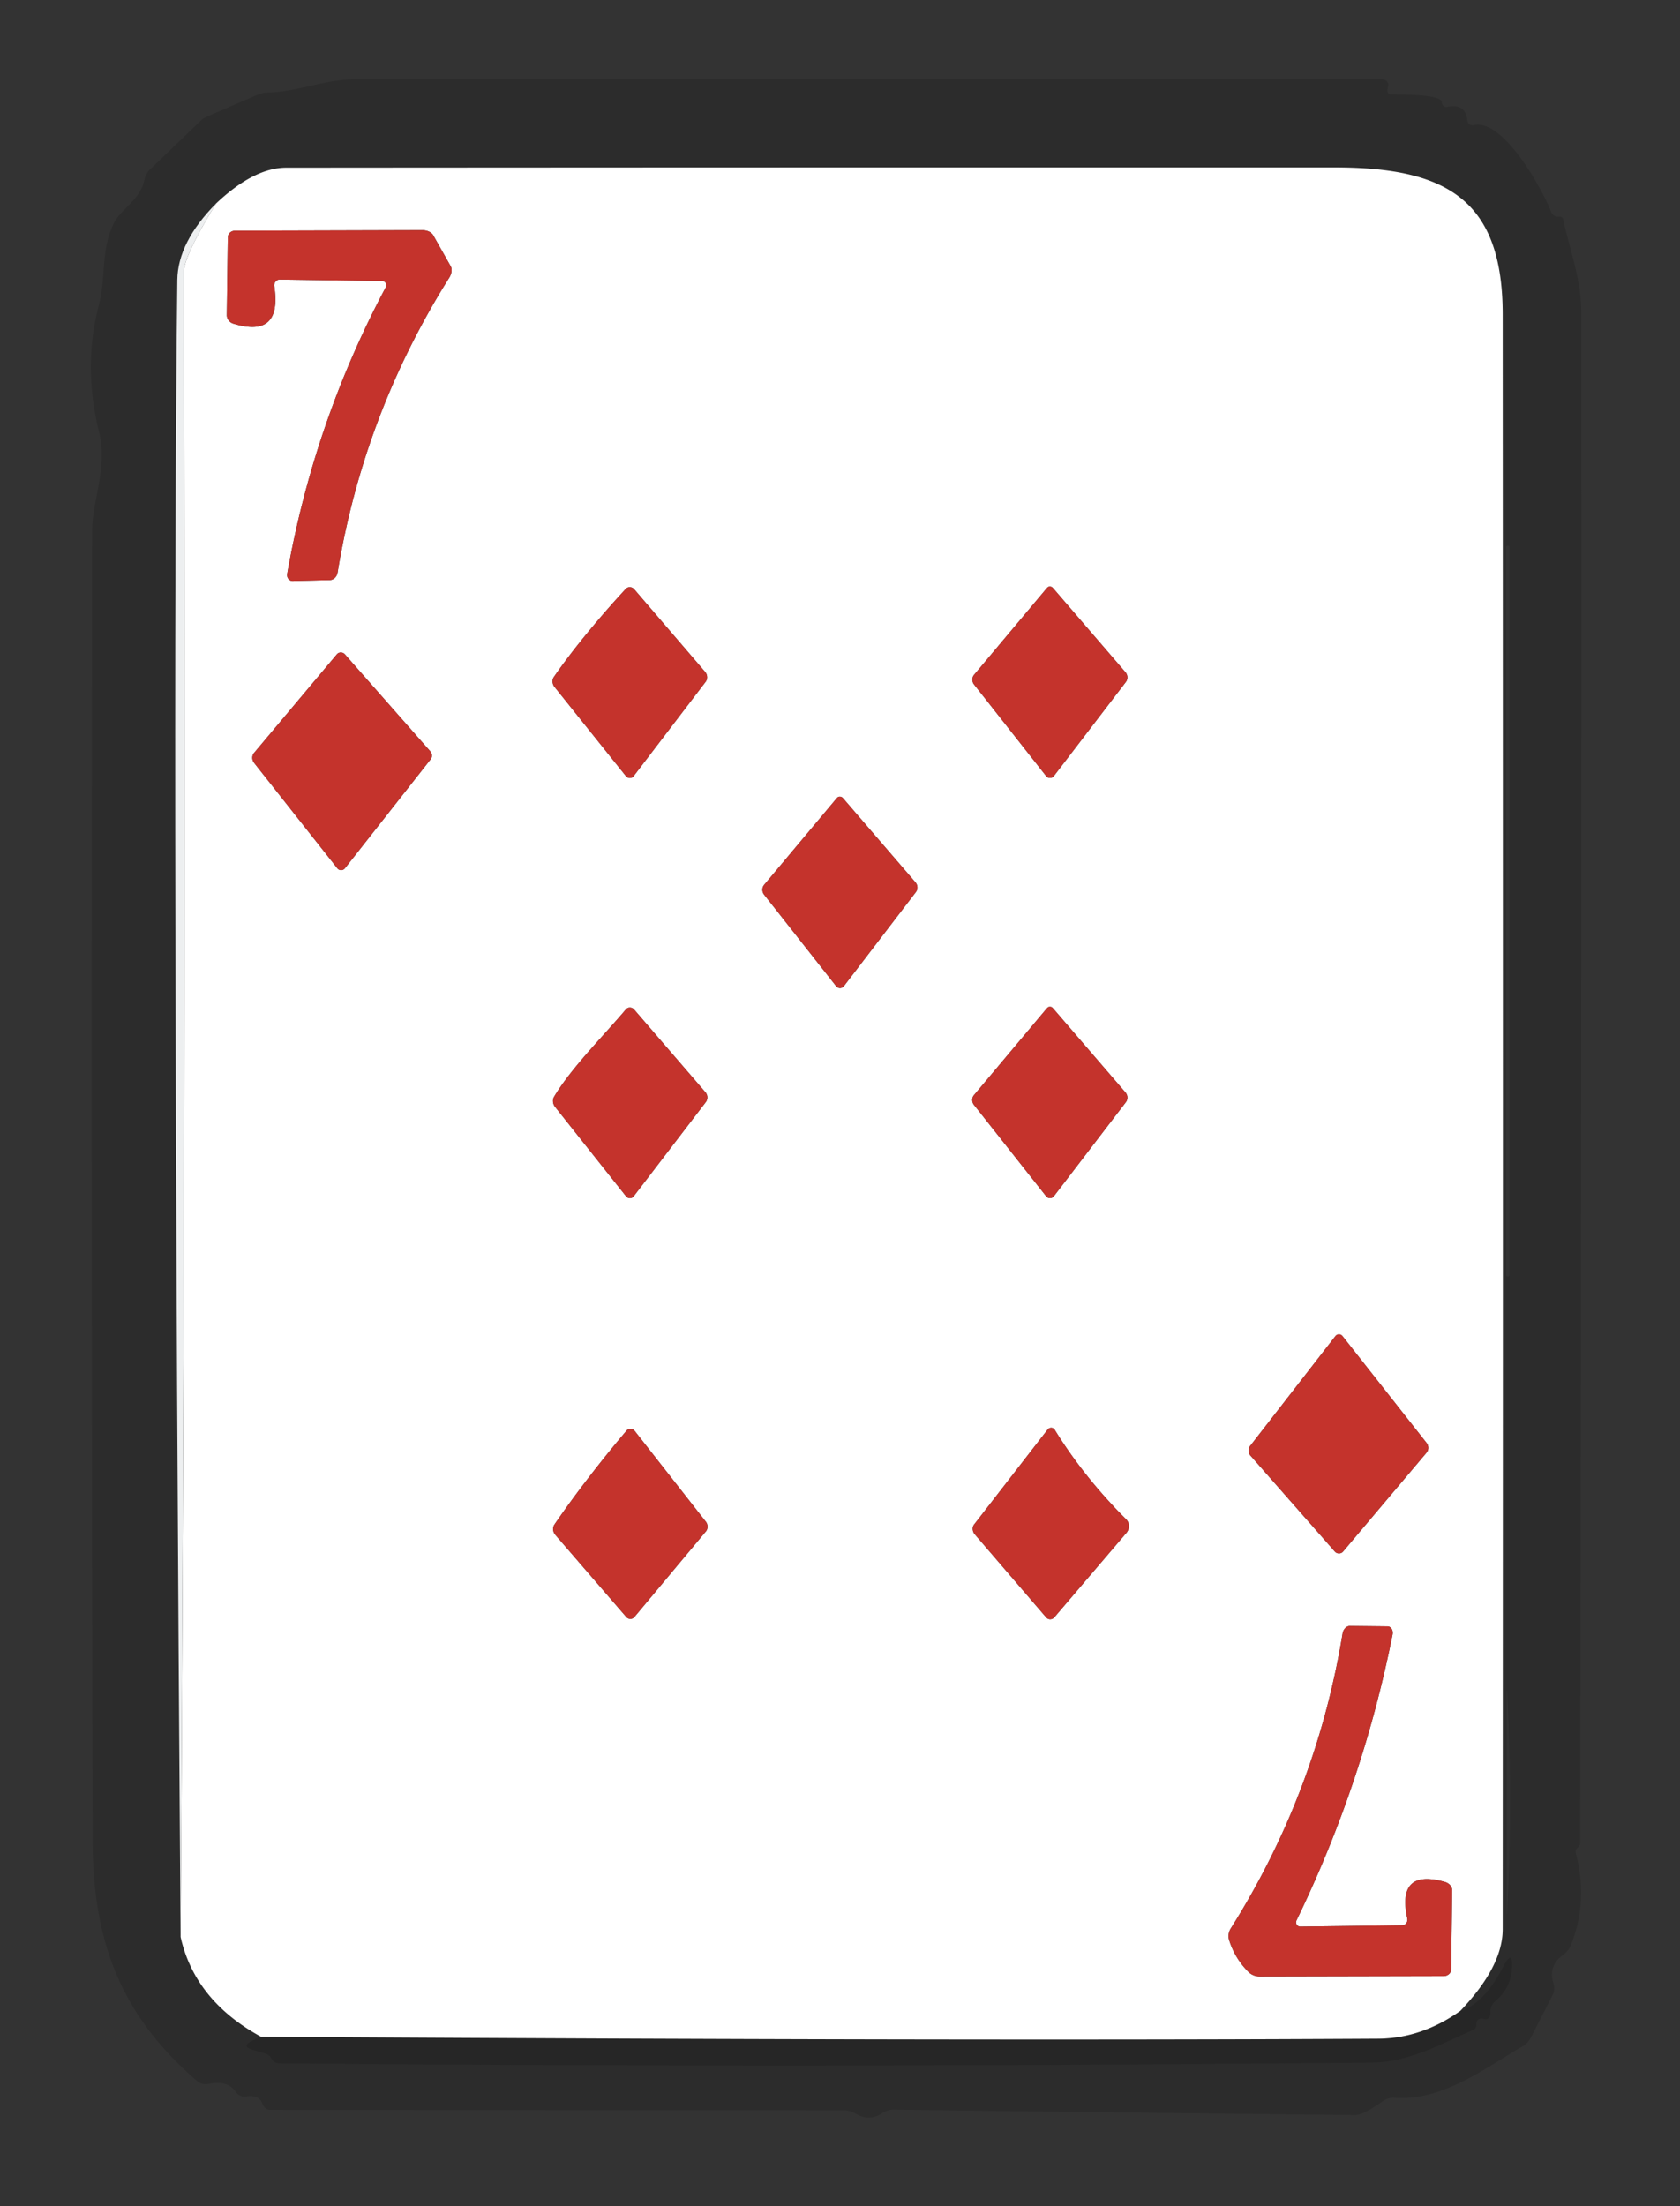 <?xml version="1.0" encoding="UTF-8" standalone="no"?>
<svg xmlns="http://www.w3.org/2000/svg" version="1.2" baseProfile="tiny" viewBox="0 0 128 168">
<rect x="0" y="0" width="128" height="168" fill="#333333" stroke="none"/>
<g stroke-width="0.00" fill="none" stroke-linecap="butt">
<path stroke="#e0e0e0" stroke-opacity="0.569" vector-effect="non-scaling-stroke" d="
  M 13.76 147.50
  Q 14.85 152.35 19.89 155.10"
/>
<path stroke="#e0e0e0" stroke-opacity="0.569" vector-effect="non-scaling-stroke" d="
  M 111.25 153.14
  Q 114.48 149.76 114.49 146.93
  Q 114.52 85.44 114.49 23.95
  C 114.49 15.20 110.19 12.76 101.73 12.75
  Q 61.77 12.74 21.81 12.77
  Q 19.35 12.77 16.46 15.50"
/>
<path stroke="#cccbcb" stroke-opacity="0.627" vector-effect="non-scaling-stroke" d="
  M 111.25 153.14
  Q 108.29 155.23 105.00 155.25
  Q 73.56 155.43 19.89 155.10"
/>
<path stroke="#f9fafa" stroke-opacity="0.988" vector-effect="non-scaling-stroke" d="
  M 13.76 147.50
  Q 14.18 84.12 14.00 20.75
  Q 14.00 19.51 16.46 15.50"
/>
<path stroke="#e29996" vector-effect="non-scaling-stroke" d="
  M 21.32 21.29
  L 29.13 21.40
  A 0.33 0.31 -75.4 0 1 29.39 21.88
  Q 23.91 32.18 21.88 43.71
  A 0.46 0.42 -85.5 0 0 22.30 44.24
  L 25.14 44.17
  A 0.68 0.60 -85.8 0 0 25.72 43.60
  Q 27.71 31.51 34.22 21.16
  A 1.00 0.68 -48.7 0 0 34.33 20.26
  L 33.01 17.92
  A 1.04 0.72 -9.7 0 0 32.17 17.53
  L 17.89 17.57
  A 0.54 0.51 -0.6 0 0 17.36 18.08
  L 17.28 24.00
  A 0.71 0.67 8.7 0 0 17.79 24.65
  Q 21.50 25.78 20.90 21.80
  A 0.44 0.42 85.9 0 1 21.32 21.29"
/>
<path stroke="#e29996" vector-effect="non-scaling-stroke" d="
  M 47.68 44.84
  C 45.88 46.78 43.69 49.38 42.20 51.55
  A 0.67 0.61 43.3 0 0 42.26 52.32
  L 47.69 59.10
  A 0.38 0.36 43.9 0 0 48.27 59.11
  L 53.76 51.92
  A 0.62 0.59 43.5 0 0 53.72 51.16
  L 48.32 44.87
  A 0.44 0.42 46.3 0 0 47.68 44.84"
/>
<path stroke="#e29996" vector-effect="non-scaling-stroke" d="
  M 79.78 44.76
  L 74.22 51.38
  A 0.60 0.57 46.4 0 0 74.22 52.13
  L 79.71 59.10
  A 0.37 0.37 0.0 0 0 80.29 59.10
  L 85.78 51.93
  A 0.60 0.58 43.0 0 0 85.74 51.18
  L 80.22 44.77
  A 0.30 0.28 44.5 0 0 79.78 44.76"
/>
<path stroke="#e29996" vector-effect="non-scaling-stroke" d="
  M 32.81 57.82
  A 0.48 0.47 43.0 0 0 32.78 57.21
  L 26.28 49.83
  A 0.41 0.40 44.2 0 0 25.66 49.83
  L 19.36 57.33
  A 0.62 0.58 46.8 0 0 19.36 58.09
  L 25.70 66.12
  A 0.37 0.37 -43.6 0 0 26.28 66.12
  L 32.81 57.82"
/>
<path stroke="#e29996" vector-effect="non-scaling-stroke" d="
  M 63.77 60.76
  L 58.22 67.38
  A 0.61 0.58 46.4 0 0 58.22 68.13
  L 63.71 75.10
  A 0.37 0.37 -45.4 0 0 64.29 75.10
  L 69.78 67.93
  A 0.60 0.58 43.0 0 0 69.74 67.18
  L 64.22 60.77
  A 0.31 0.29 45.1 0 0 63.77 60.76"
/>
<path stroke="#e29996" vector-effect="non-scaling-stroke" d="
  M 47.69 76.86
  C 46.05 78.81 43.54 81.30 42.22 83.51
  A 0.73 0.65 42.6 0 0 42.30 84.30
  L 47.70 91.10
  A 0.37 0.36 44.2 0 0 48.28 91.10
  L 53.77 83.93
  A 0.60 0.60 43.8 0 0 53.75 83.18
  L 48.31 76.87
  A 0.42 0.40 44.7 0 0 47.69 76.86"
/>
<path stroke="#e29996" vector-effect="non-scaling-stroke" d="
  M 79.78 76.76
  L 74.21 83.39
  A 0.60 0.57 46.4 0 0 74.21 84.14
  L 79.71 91.10
  A 0.37 0.37 0.0 0 0 80.29 91.10
  L 85.78 83.93
  A 0.60 0.58 43.0 0 0 85.74 83.18
  L 80.22 76.77
  A 0.29 0.29 45.7 0 0 79.78 76.76"
/>
<path stroke="#e29996" vector-effect="non-scaling-stroke" d="
  M 101.75 101.74
  L 95.25 110.11
  A 0.58 0.57 43.7 0 0 95.27 110.84
  L 101.70 118.15
  A 0.42 0.41 43.8 0 0 102.33 118.15
  L 108.69 110.62
  A 0.60 0.58 46.0 0 0 108.69 109.88
  L 102.29 101.75
  A 0.34 0.34 45.5 0 0 101.75 101.74"
/>
<path stroke="#e29996" vector-effect="non-scaling-stroke" d="
  M 47.75 108.93
  C 45.90 111.11 43.85 113.74 42.24 116.10
  A 0.68 0.62 42.4 0 0 42.31 116.88
  L 47.72 123.14
  A 0.41 0.40 43.8 0 0 48.34 123.13
  L 53.78 116.62
  A 0.61 0.58 46.0 0 0 53.77 115.87
  L 48.36 108.97
  A 0.41 0.38 46.5 0 0 47.75 108.93"
/>
<path stroke="#e29996" vector-effect="non-scaling-stroke" d="
  M 79.83 108.85
  L 74.22 116.09
  A 0.63 0.56 44.5 0 0 74.27 116.84
  L 79.72 123.18
  A 0.41 0.40 -45.5 0 0 80.33 123.16
  L 85.82 116.73
  A 0.77 0.73 -47.1 0 0 85.81 115.71
  Q 82.57 112.47 80.36 108.88
  A 0.33 0.32 -41.5 0 0 79.83 108.85"
/>
<path stroke="#e29996" vector-effect="non-scaling-stroke" d="
  M 98.78 146.24
  Q 103.83 135.84 106.10 124.47
  A 0.52 0.42 -82.3 0 0 105.72 123.85
  L 102.85 123.82
  A 0.69 0.53 -83.5 0 0 102.29 124.40
  Q 100.30 136.50 93.78 146.84
  A 1.11 1.01 -39.6 0 0 93.65 147.74
  Q 94.09 149.14 95.13 150.17
  A 1.27 1.14 -20.3 0 0 95.99 150.51
  L 109.98 150.48
  A 0.58 0.50 0.5 0 0 110.56 149.99
  L 110.64 143.95
  A 0.76 0.63 9.6 0 0 110.09 143.31
  Q 106.41 142.27 107.22 146.08
  A 0.44 0.40 82.9 0 1 106.85 146.61
  L 99.07 146.71
  A 0.33 0.32 -77.4 0 1 98.78 146.24"
/>
</g>
<path fill="#010101" fill-opacity="0.137" d="
  M 112.28 9.53
  C 114.55 9.02 117.49 14.39 118.17 16.10
  A 0.64 0.49 76.5 0 0 118.67 16.51
  L 118.86 16.51
  A 0.24 0.19 -4.2 0 1 119.09 16.67
  C 119.63 19.16 120.48 21.27 120.48 23.84
  Q 120.51 82.12 120.39 140.40
  A 0.59 0.14 -42.0 0 1 120.13 140.78
  Q 120.00 140.90 120.07 141.17
  Q 121.03 144.82 119.66 148.18
  A 1.86 1.01 -21.2 0 1 119.05 148.90
  Q 117.93 149.73 118.37 151.08
  A 1.24 0.97 -45.9 0 1 118.28 151.95
  L 116.69 155.06
  A 1.74 0.81 -75.1 0 1 116.09 155.78
  C 113.24 157.41 109.98 160.01 106.24 159.75
  A 1.41 1.37 28.3 0 0 105.34 160.01
  Q 103.89 161.06 103.25 161.06
  Q 85.66 160.88 68.06 160.65
  A 1.78 1.05 -48.9 0 0 67.16 160.95
  Q 66.25 161.54 65.24 160.98
  Q 64.74 160.70 64.32 160.70
  L 20.57 160.67
  A 0.77 0.56 76.5 0 1 19.98 160.17
  Q 19.72 159.49 18.70 159.65
  A 0.77 0.72 67.8 0 1 17.99 159.32
  Q 17.33 158.38 15.91 158.69
  A 1.06 0.91 -28.1 0 1 15.05 158.50
  C 9.34 153.59 7.08 148.06 7.06 140.22
  Q 6.94 90.33 7.02 40.43
  C 7.03 38.11 8.21 35.59 7.56 32.96
  Q 6.30 27.91 7.53 23.24
  C 8.09 21.12 7.66 19.05 8.68 16.99
  C 9.21 15.92 10.66 15.22 10.98 13.78
  A 1.73 0.88 89.5 0 1 11.40 12.93
  L 15.38 9.11
  Q 15.47 9.01 16.23 8.68
  L 19.35 7.33
  Q 20.01 7.05 20.25 7.05
  C 22.69 7.02 24.72 6.04 27.03 6.04
  Q 66.11 5.99 105.20 6.02
  A 0.55 0.41 3.7 0 1 105.77 6.50
  L 105.71 6.83
  A 0.32 0.24 -80.6 0 0 105.89 7.18
  C 106.22 7.22 109.85 7.12 109.85 7.78
  A 0.36 0.33 84.8 0 0 110.25 8.14
  Q 111.67 7.84 111.80 9.20
  A 0.39 0.39 -9.9 0 0 112.28 9.53
  Z
  M 16.46 15.50
  Q 13.55 18.44 13.51 21.32
  Q 13.09 56.84 13.76 147.50
  Q 14.85 152.35 19.89 155.10
  C 17.17 156.15 20.31 156.07 20.60 156.64
  A 0.88 0.65 73.4 0 0 21.25 157.13
  Q 62.83 157.47 104.42 157.07
  C 107.39 157.04 109.65 155.71 112.26 154.57
  A 0.39 0.34 83.1 0 0 112.48 154.25
  L 112.49 154.02
  A 0.42 0.35 10.7 0 1 113.00 153.73
  Q 113.57 153.88 113.56 153.23
  A 1.04 0.90 71.6 0 1 113.89 152.43
  Q 115.10 151.40 115.19 149.95
  Q 115.30 148.30 114.53 149.76
  Q 113.05 152.61 111.25 153.14
  Q 114.48 149.76 114.49 146.93
  Q 114.52 85.44 114.49 23.95
  C 114.49 15.20 110.19 12.76 101.73 12.75
  Q 61.77 12.74 21.81 12.77
  Q 19.35 12.77 16.46 15.50
  Z
  M 115.01 41.67
  A 0.12 0.12 0.0 0 0 114.89 41.55
  L 114.87 41.55
  A 0.12 0.12 0.0 0 0 114.75 41.67
  L 114.75 97.09
  A 0.12 0.12 0.0 0 0 114.87 97.21
  L 114.89 97.21
  A 0.12 0.12 0.0 0 0 115.01 97.09
  L 115.01 41.67
  Z
  M 114.80 129.06
  L 114.80 145.43
  Q 114.80 146.13 114.84 145.43
  Q 115.26 137.24 114.84 129.06
  Q 114.80 128.38 114.80 129.06
  Z"
/>
<path fill="#ffffff" d="
  M 111.25 153.14
  Q 108.29 155.23 105.00 155.25
  Q 73.56 155.43 19.89 155.10
  Q 14.85 152.35 13.76 147.50
  Q 14.18 84.12 14.00 20.75
  Q 14.00 19.51 16.46 15.50
  Q 19.35 12.77 21.81 12.77
  Q 61.77 12.74 101.73 12.75
  C 110.19 12.76 114.49 15.20 114.49 23.95
  Q 114.52 85.44 114.49 146.93
  Q 114.48 149.76 111.25 153.14
  Z
  M 21.32 21.29
  L 29.13 21.40
  A 0.33 0.31 -75.4 0 1 29.39 21.88
  Q 23.91 32.18 21.88 43.71
  A 0.46 0.42 -85.5 0 0 22.30 44.24
  L 25.14 44.17
  A 0.68 0.60 -85.8 0 0 25.72 43.60
  Q 27.71 31.51 34.22 21.16
  A 1.00 0.68 -48.7 0 0 34.33 20.26
  L 33.01 17.92
  A 1.04 0.72 -9.7 0 0 32.17 17.53
  L 17.89 17.57
  A 0.54 0.51 -0.6 0 0 17.36 18.08
  L 17.28 24.00
  A 0.71 0.67 8.7 0 0 17.79 24.65
  Q 21.50 25.78 20.90 21.80
  A 0.44 0.42 85.9 0 1 21.32 21.29
  Z
  M 47.68 44.84
  C 45.88 46.78 43.69 49.38 42.20 51.55
  A 0.67 0.61 43.3 0 0 42.26 52.32
  L 47.69 59.10
  A 0.38 0.36 43.9 0 0 48.27 59.11
  L 53.76 51.92
  A 0.62 0.59 43.5 0 0 53.72 51.16
  L 48.32 44.87
  A 0.44 0.42 46.3 0 0 47.68 44.84
  Z
  M 79.78 44.76
  L 74.22 51.38
  A 0.60 0.57 46.4 0 0 74.22 52.13
  L 79.71 59.10
  A 0.37 0.37 0.0 0 0 80.29 59.10
  L 85.78 51.93
  A 0.60 0.58 43.0 0 0 85.74 51.18
  L 80.22 44.77
  A 0.30 0.28 44.5 0 0 79.78 44.76
  Z
  M 32.81 57.82
  A 0.48 0.47 43.0 0 0 32.78 57.21
  L 26.28 49.83
  A 0.41 0.40 44.2 0 0 25.66 49.83
  L 19.36 57.33
  A 0.62 0.58 46.8 0 0 19.36 58.09
  L 25.70 66.12
  A 0.37 0.37 -43.6 0 0 26.28 66.12
  L 32.81 57.82
  Z
  M 63.77 60.76
  L 58.22 67.38
  A 0.61 0.58 46.4 0 0 58.22 68.13
  L 63.71 75.10
  A 0.37 0.37 -45.4 0 0 64.29 75.10
  L 69.78 67.93
  A 0.60 0.58 43.0 0 0 69.74 67.18
  L 64.22 60.77
  A 0.31 0.29 45.1 0 0 63.77 60.76
  Z
  M 47.69 76.86
  C 46.05 78.81 43.54 81.30 42.22 83.51
  A 0.73 0.65 42.6 0 0 42.30 84.30
  L 47.70 91.10
  A 0.37 0.36 44.2 0 0 48.28 91.10
  L 53.77 83.93
  A 0.60 0.60 43.8 0 0 53.75 83.18
  L 48.31 76.87
  A 0.42 0.40 44.7 0 0 47.69 76.86
  Z
  M 79.78 76.76
  L 74.21 83.39
  A 0.60 0.57 46.4 0 0 74.21 84.14
  L 79.71 91.10
  A 0.37 0.37 0.0 0 0 80.29 91.10
  L 85.78 83.93
  A 0.60 0.58 43.0 0 0 85.74 83.18
  L 80.22 76.77
  A 0.29 0.29 45.7 0 0 79.78 76.76
  Z
  M 101.75 101.74
  L 95.25 110.11
  A 0.58 0.57 43.7 0 0 95.27 110.84
  L 101.70 118.15
  A 0.42 0.41 43.8 0 0 102.33 118.15
  L 108.69 110.62
  A 0.60 0.58 46.0 0 0 108.69 109.88
  L 102.29 101.75
  A 0.34 0.34 45.5 0 0 101.75 101.74
  Z
  M 47.75 108.93
  C 45.90 111.11 43.85 113.74 42.24 116.10
  A 0.68 0.62 42.4 0 0 42.31 116.88
  L 47.72 123.14
  A 0.41 0.40 43.8 0 0 48.34 123.13
  L 53.78 116.62
  A 0.61 0.58 46.0 0 0 53.77 115.87
  L 48.36 108.97
  A 0.41 0.38 46.5 0 0 47.75 108.93
  Z
  M 79.83 108.85
  L 74.22 116.09
  A 0.63 0.56 44.5 0 0 74.27 116.84
  L 79.72 123.18
  A 0.41 0.40 -45.5 0 0 80.33 123.16
  L 85.82 116.73
  A 0.77 0.73 -47.1 0 0 85.81 115.71
  Q 82.57 112.47 80.36 108.88
  A 0.33 0.32 -41.5 0 0 79.83 108.85
  Z
  M 98.78 146.24
  Q 103.83 135.84 106.10 124.47
  A 0.52 0.42 -82.3 0 0 105.72 123.85
  L 102.85 123.82
  A 0.69 0.53 -83.5 0 0 102.29 124.40
  Q 100.30 136.50 93.78 146.84
  A 1.11 1.01 -39.6 0 0 93.65 147.74
  Q 94.09 149.14 95.13 150.17
  A 1.27 1.14 -20.3 0 0 95.99 150.51
  L 109.98 150.48
  A 0.58 0.50 0.5 0 0 110.56 149.99
  L 110.64 143.95
  A 0.76 0.63 9.6 0 0 110.09 143.31
  Q 106.41 142.27 107.22 146.08
  A 0.44 0.40 82.9 0 1 106.85 146.61
  L 99.07 146.71
  A 0.33 0.32 -77.4 0 1 98.78 146.24
  Z"
/>
<path fill="#f2f4f5" fill-opacity="0.973" d="
  M 16.46 15.50
  Q 14.00 19.51 14.00 20.75
  Q 14.18 84.12 13.76 147.50
  Q 13.09 56.84 13.51 21.32
  Q 13.55 18.44 16.46 15.50
  Z"
/>
<path fill="#c4332c" d="
  M 20.90 21.80
  Q 21.50 25.78 17.79 24.65
  A 0.71 0.67 8.7 0 1 17.28 24.00
  L 17.36 18.08
  A 0.54 0.51 -0.6 0 1 17.89 17.57
  L 32.17 17.53
  A 1.04 0.72 -9.7 0 1 33.01 17.92
  L 34.33 20.26
  A 1.00 0.68 -48.7 0 1 34.22 21.16
  Q 27.71 31.51 25.72 43.60
  A 0.68 0.60 -85.8 0 1 25.14 44.17
  L 22.30 44.24
  A 0.46 0.42 -85.5 0 1 21.88 43.71
  Q 23.91 32.18 29.39 21.88
  A 0.33 0.31 -75.4 0 0 29.13 21.40
  L 21.32 21.29
  A 0.44 0.42 85.9 0 0 20.90 21.80
  Z"
/>
<path fill="#c4332c" d="
  M 42.20 51.55
  C 43.69 49.38 45.88 46.78 47.68 44.84
  A 0.44 0.42 46.3 0 1 48.32 44.87
  L 53.72 51.16
  A 0.62 0.59 43.5 0 1 53.76 51.92
  L 48.27 59.11
  A 0.38 0.36 43.9 0 1 47.69 59.10
  L 42.26 52.32
  A 0.67 0.61 43.3 0 1 42.20 51.55
  Z"
/>
<path fill="#c4332c" d="
  M 79.78 44.76
  A 0.30 0.28 44.5 0 1 80.22 44.77
  L 85.74 51.18
  A 0.60 0.58 43.0 0 1 85.78 51.93
  L 80.29 59.10
  A 0.37 0.37 0.0 0 1 79.71 59.10
  L 74.22 52.13
  A 0.60 0.57 46.4 0 1 74.22 51.38
  L 79.78 44.76
  Z"
/>
<path fill="#c4332c" d="
  M 32.81 57.82
  L 26.28 66.12
  A 0.37 0.37 -41.8 0 1 25.70 66.12
  L 19.36 58.09
  A 0.62 0.58 46.8 0 1 19.36 57.33
  L 25.66 49.83
  A 0.41 0.40 44.2 0 1 26.28 49.83
  L 32.78 57.21
  A 0.48 0.47 43.0 0 1 32.81 57.82
  Z"
/>
<path fill="#c4332c" d="
  M 63.77 60.76
  A 0.31 0.29 45.1 0 1 64.22 60.77
  L 69.74 67.18
  A 0.60 0.58 43.0 0 1 69.78 67.93
  L 64.29 75.10
  A 0.37 0.37 -47.0 0 1 63.71 75.10
  L 58.22 68.13
  A 0.61 0.58 46.4 0 1 58.22 67.38
  L 63.77 60.76
  Z"
/>
<path fill="#c4332c" d="
  M 42.22 83.51
  C 43.54 81.30 46.05 78.81 47.69 76.86
  A 0.42 0.40 44.7 0 1 48.31 76.87
  L 53.75 83.18
  A 0.60 0.60 43.8 0 1 53.77 83.93
  L 48.28 91.10
  A 0.37 0.36 44.2 0 1 47.70 91.10
  L 42.30 84.30
  A 0.73 0.65 42.6 0 1 42.22 83.51
  Z"
/>
<path fill="#c4332c" d="
  M 79.78 76.76
  A 0.29 0.29 45.7 0 1 80.22 76.77
  L 85.74 83.18
  A 0.60 0.58 43.0 0 1 85.78 83.93
  L 80.29 91.10
  A 0.37 0.37 -0.0 0 1 79.71 91.10
  L 74.21 84.14
  A 0.60 0.57 46.4 0 1 74.21 83.39
  L 79.78 76.76
  Z"
/>
<path fill="#c4332c" d="
  M 101.75 101.74
  A 0.34 0.34 45.5 0 1 102.29 101.75
  L 108.69 109.88
  A 0.60 0.58 46.0 0 1 108.69 110.62
  L 102.33 118.15
  A 0.42 0.41 43.8 0 1 101.70 118.15
  L 95.27 110.84
  A 0.58 0.57 43.7 0 1 95.25 110.11
  L 101.75 101.74
  Z"
/>
<path fill="#c4332c" d="
  M 42.24 116.10
  C 43.85 113.74 45.90 111.11 47.75 108.93
  A 0.41 0.38 46.5 0 1 48.36 108.97
  L 53.77 115.87
  A 0.61 0.58 46.0 0 1 53.78 116.62
  L 48.34 123.13
  A 0.41 0.40 43.8 0 1 47.72 123.14
  L 42.31 116.88
  A 0.68 0.62 42.4 0 1 42.24 116.10
  Z"
/>
<path fill="#c4332c" d="
  M 79.83 108.85
  A 0.33 0.32 -41.5 0 1 80.36 108.88
  Q 82.57 112.47 85.81 115.71
  A 0.77 0.73 -47.1 0 1 85.82 116.73
  L 80.33 123.16
  A 0.41 0.40 -45.5 0 1 79.72 123.18
  L 74.27 116.84
  A 0.63 0.56 44.5 0 1 74.22 116.09
  L 79.83 108.85
  Z"
/>
<path fill="#c4332c" d="
  M 99.07 146.71
  L 106.85 146.61
  A 0.44 0.40 82.9 0 0 107.22 146.08
  Q 106.41 142.27 110.09 143.31
  A 0.76 0.63 9.6 0 1 110.64 143.95
  L 110.56 149.99
  A 0.58 0.50 0.5 0 1 109.98 150.48
  L 95.99 150.51
  A 1.27 1.14 -20.3 0 1 95.13 150.17
  Q 94.09 149.14 93.65 147.74
  A 1.11 1.01 -39.6 0 1 93.78 146.84
  Q 100.30 136.50 102.29 124.40
  A 0.69 0.53 -83.5 0 1 102.85 123.82
  L 105.72 123.85
  A 0.52 0.42 -82.3 0 1 106.10 124.47
  Q 103.83 135.84 98.78 146.24
  A 0.33 0.32 -77.4 0 0 99.07 146.71
  Z"
/>
<path fill="#020101" fill-opacity="0.255" d="
  M 19.89 155.10
  Q 73.56 155.43 105.00 155.25
  Q 108.29 155.23 111.25 153.14
  Q 113.05 152.61 114.53 149.76
  Q 115.30 148.30 115.19 149.95
  Q 115.10 151.40 113.89 152.43
  A 1.04 0.90 71.6 0 0 113.56 153.23
  Q 113.57 153.88 113.00 153.73
  A 0.42 0.35 10.7 0 0 112.49 154.02
  L 112.48 154.25
  A 0.39 0.34 83.1 0 1 112.26 154.57
  C 109.65 155.71 107.39 157.04 104.42 157.07
  Q 62.83 157.47 21.25 157.13
  A 0.88 0.65 73.4 0 1 20.60 156.64
  C 20.31 156.07 17.17 156.15 19.89 155.10
  Z"
/>
</svg>
